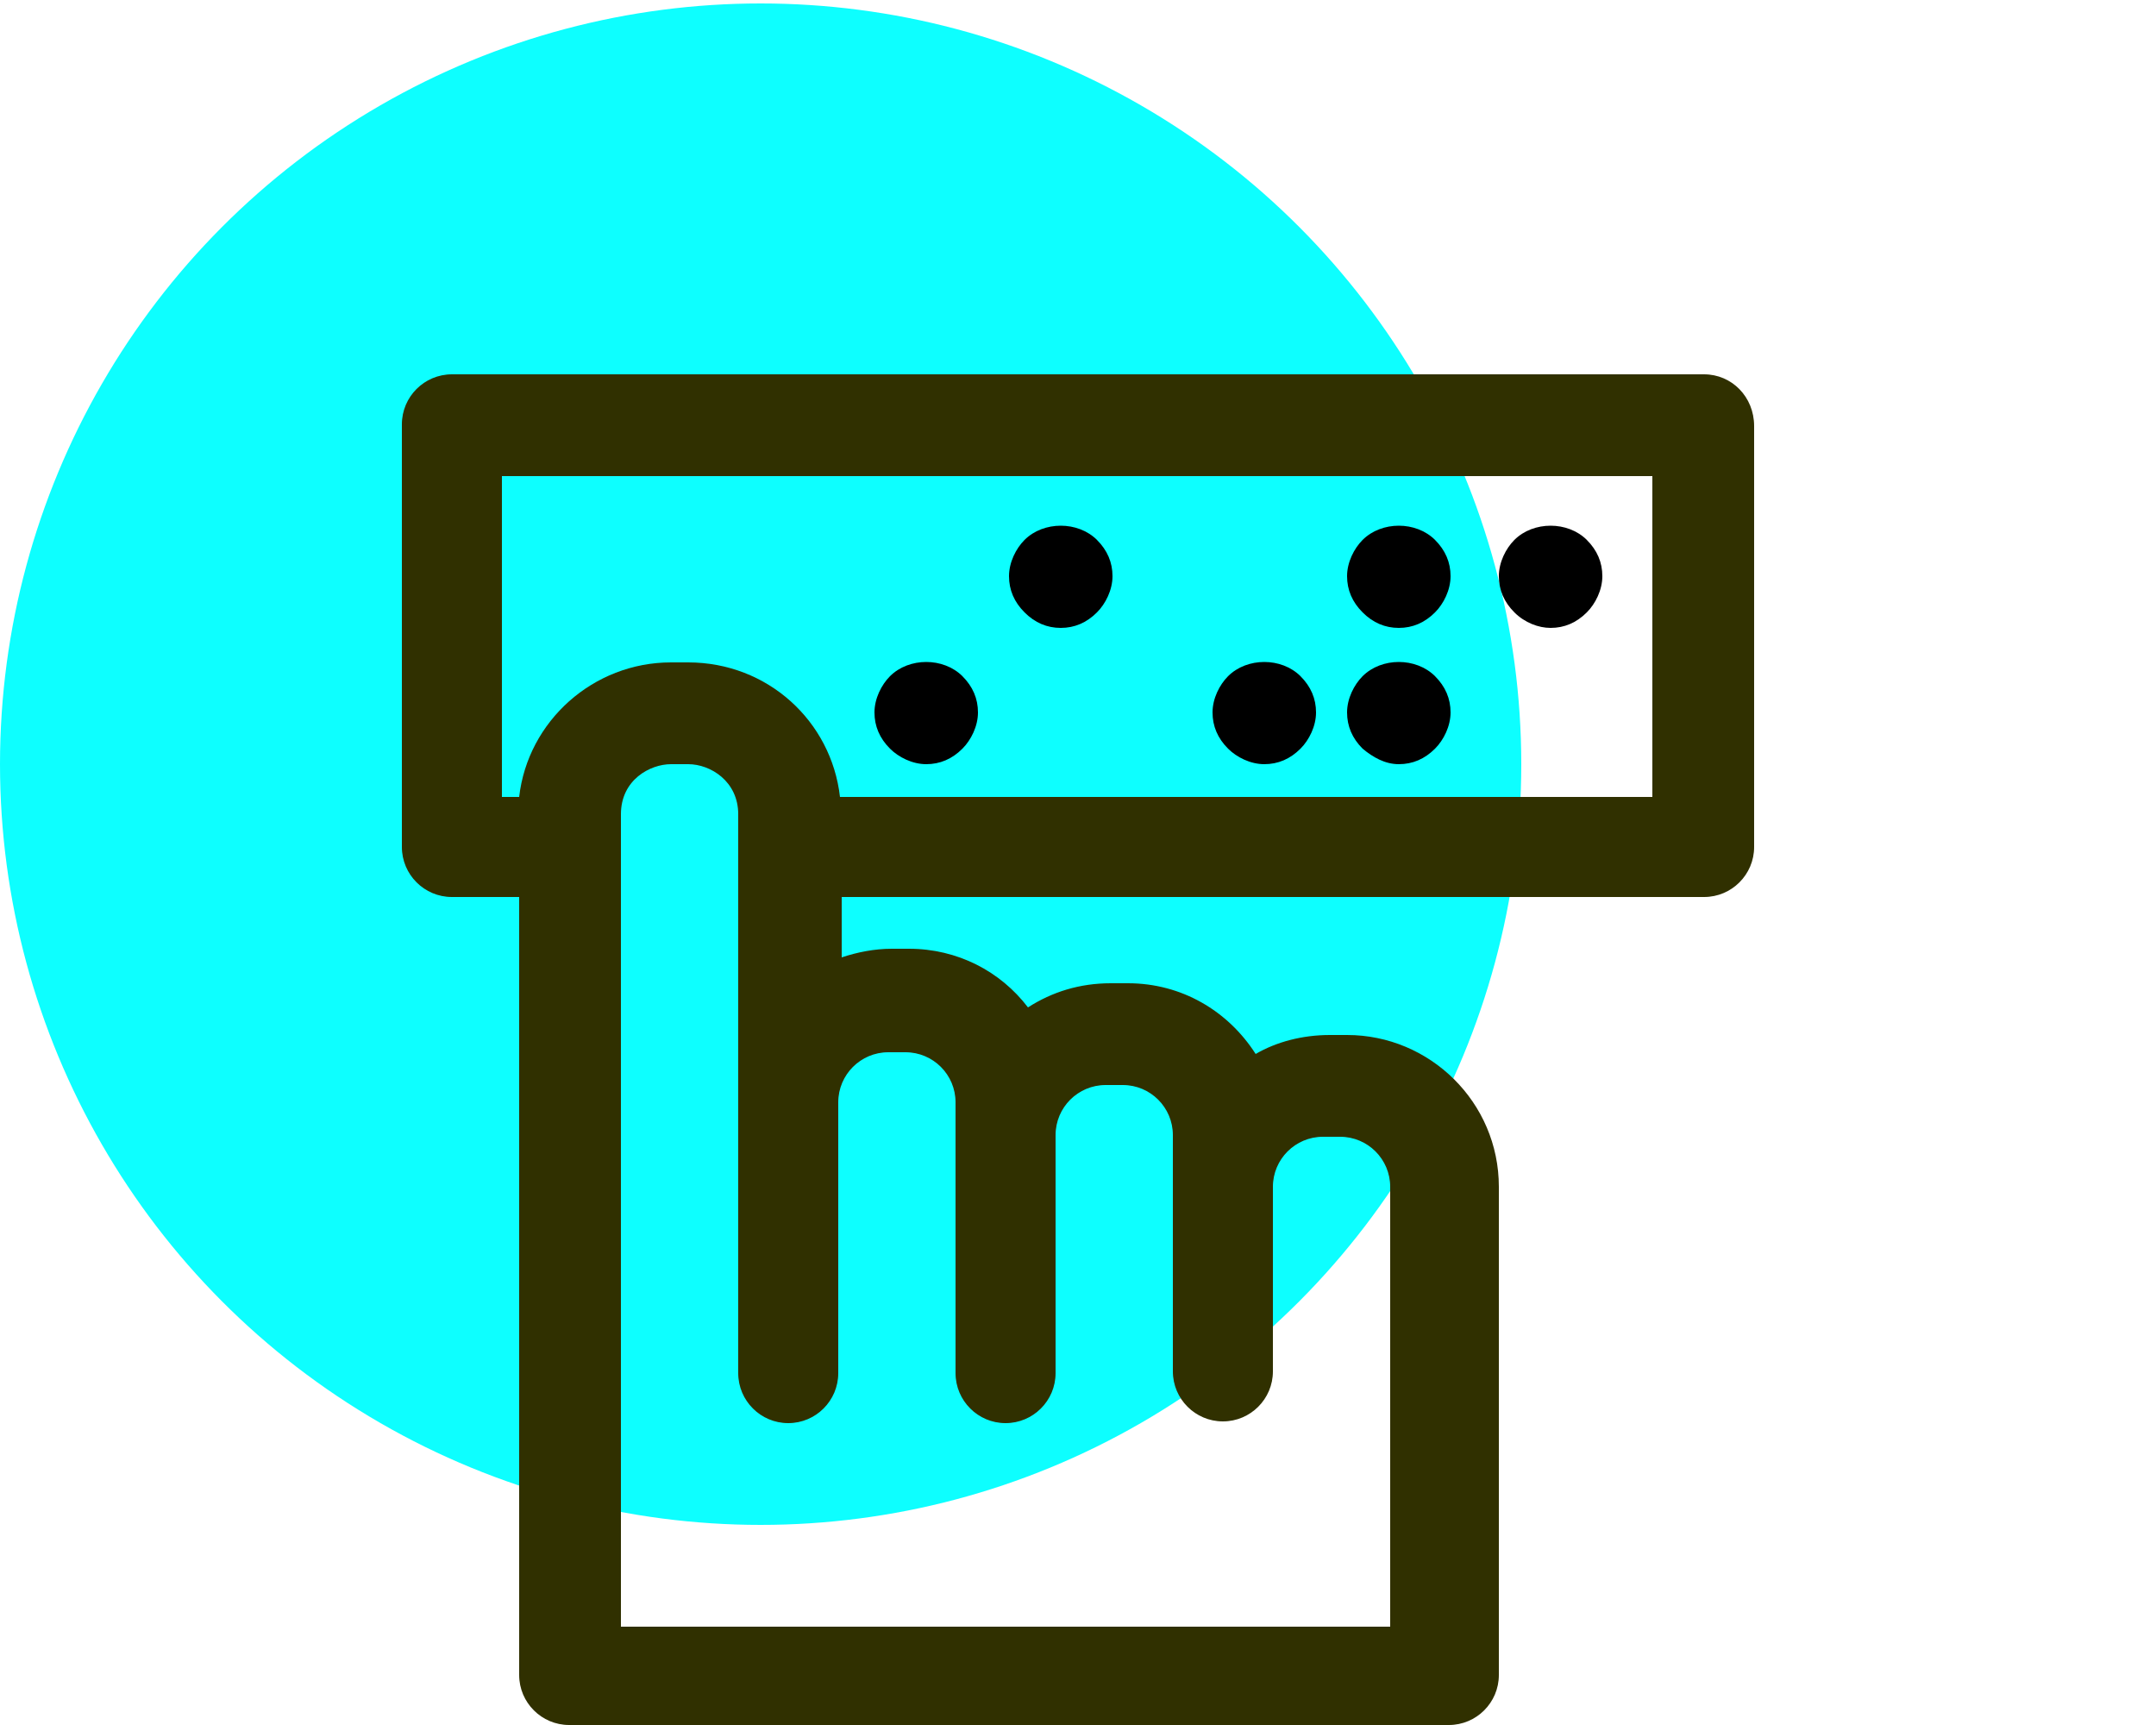 <?xml version="1.0" encoding="utf-8"?>
<!-- Generator: Adobe Illustrator 21.0.2, SVG Export Plug-In . SVG Version: 6.00 Build 0)  -->
<svg version="1.1" id="Layer_1" xmlns="http://www.w3.org/2000/svg" xmlns:xlink="http://www.w3.org/1999/xlink" x="0px" y="0px"
	 viewBox="0 0 125 100" enable-background="new 0 0 125 100" xml:space="preserve">
<g>
	<circle fill="#0DFFFF" cx="44.1" cy="44.3" r="44.1"/>
	<g>
		<path d="M89.9,36.4c0.8,0,1.5-0.3,2.1-0.9c0.5-0.5,0.9-1.3,0.9-2.1s-0.3-1.5-0.9-2.1c-1.1-1.1-3.1-1.1-4.2,0
			c-0.5,0.5-0.9,1.3-0.9,2.1s0.3,1.5,0.9,2.1S89.2,36.4,89.9,36.4z"/>
		<path d="M81.1,44.3c0.8,0,1.5-0.3,2.1-0.9c0.5-0.5,0.9-1.3,0.9-2.1s-0.3-1.5-0.9-2.1c-1.1-1.1-3.1-1.1-4.2,0
			c-0.5,0.5-0.9,1.3-0.9,2.1s0.3,1.5,0.9,2.1C79.6,43.9,80.3,44.3,81.1,44.3z"/>
		<path d="M73.3,44.3c0.8,0,1.5-0.3,2.1-0.9c0.5-0.5,0.9-1.3,0.9-2.1s-0.3-1.5-0.9-2.1c-1.1-1.1-3.1-1.1-4.2,0
			c-0.5,0.5-0.9,1.3-0.9,2.1s0.3,1.5,0.9,2.1C71.7,43.9,72.5,44.3,73.3,44.3z"/>
		<path d="M53.7,44.3c0.8,0,1.5-0.3,2.1-0.9c0.5-0.5,0.9-1.3,0.9-2.1s-0.3-1.5-0.9-2.1c-1.1-1.1-3.1-1.1-4.2,0
			c-0.5,0.5-0.9,1.3-0.9,2.1s0.3,1.5,0.9,2.1C52.1,43.9,52.9,44.3,53.7,44.3z"/>
		<path d="M81.1,36.4c0.8,0,1.5-0.3,2.1-0.9c0.5-0.5,0.9-1.3,0.9-2.1s-0.3-1.5-0.9-2.1c-1.1-1.1-3.1-1.1-4.2,0
			c-0.5,0.5-0.9,1.3-0.9,2.1s0.3,1.5,0.9,2.1S80.3,36.4,81.1,36.4z"/>
		<path d="M61.5,36.4c0.8,0,1.5-0.3,2.1-0.9c0.5-0.5,0.9-1.3,0.9-2.1s-0.3-1.5-0.9-2.1c-1.1-1.1-3.1-1.1-4.2,0
			c-0.5,0.5-0.9,1.3-0.9,2.1s0.3,1.5,0.9,2.1S60.7,36.4,61.5,36.4z"/>
		<path fill="#303000" d="M98.8,21.7H26.2c-1.6,0-2.9,1.3-2.9,2.9v24.5c0,1.6,1.3,2.9,2.9,2.9h3.9v45.1c0,1.6,1.3,2.9,2.9,2.9h51
			c1.6,0,2.9-1.3,2.9-2.9V68.8c0-4.9-4-8.8-8.8-8.8h-1c-1.6,0-3.1,0.4-4.3,1.1c-1.6-2.5-4.3-4.1-7.4-4.1h-1c-1.8,0-3.4,0.5-4.8,1.4
			C58,56.3,55.5,55,52.7,55h-1c-1,0-2,0.2-2.9,0.5V52h50c1.6,0,2.9-1.3,2.9-2.9V24.7C101.7,23,100.4,21.7,98.8,21.7z M36,47.2
			c0-2,1.7-2.9,2.9-2.9h1c1.3,0,2.9,1,2.9,2.9v32.4c0,1.6,1.3,2.9,2.9,2.9s2.9-1.3,2.9-2.9V63.9c0-1.6,1.3-2.9,2.9-2.9h1
			c1.6,0,2.9,1.3,2.9,2.9v15.7c0,1.6,1.3,2.9,2.9,2.9s2.9-1.3,2.9-2.9V65.8c0-1.6,1.3-2.9,2.9-2.9h1c1.6,0,2.9,1.3,2.9,2.9v13.7
			c0,1.6,1.3,2.9,2.9,2.9s2.9-1.3,2.9-2.9V68.8c0-1.6,1.3-2.9,2.9-2.9h1c1.6,0,2.9,1.3,2.9,2.9v25.5H36V47.2z M95.8,46.2H48.7
			c-0.5-4.4-4.2-7.8-8.8-7.8h-1c-4.5,0-8.3,3.4-8.8,7.8h-1V27.6h66.7V46.2z"/>
	</g>
</g>
</svg>
